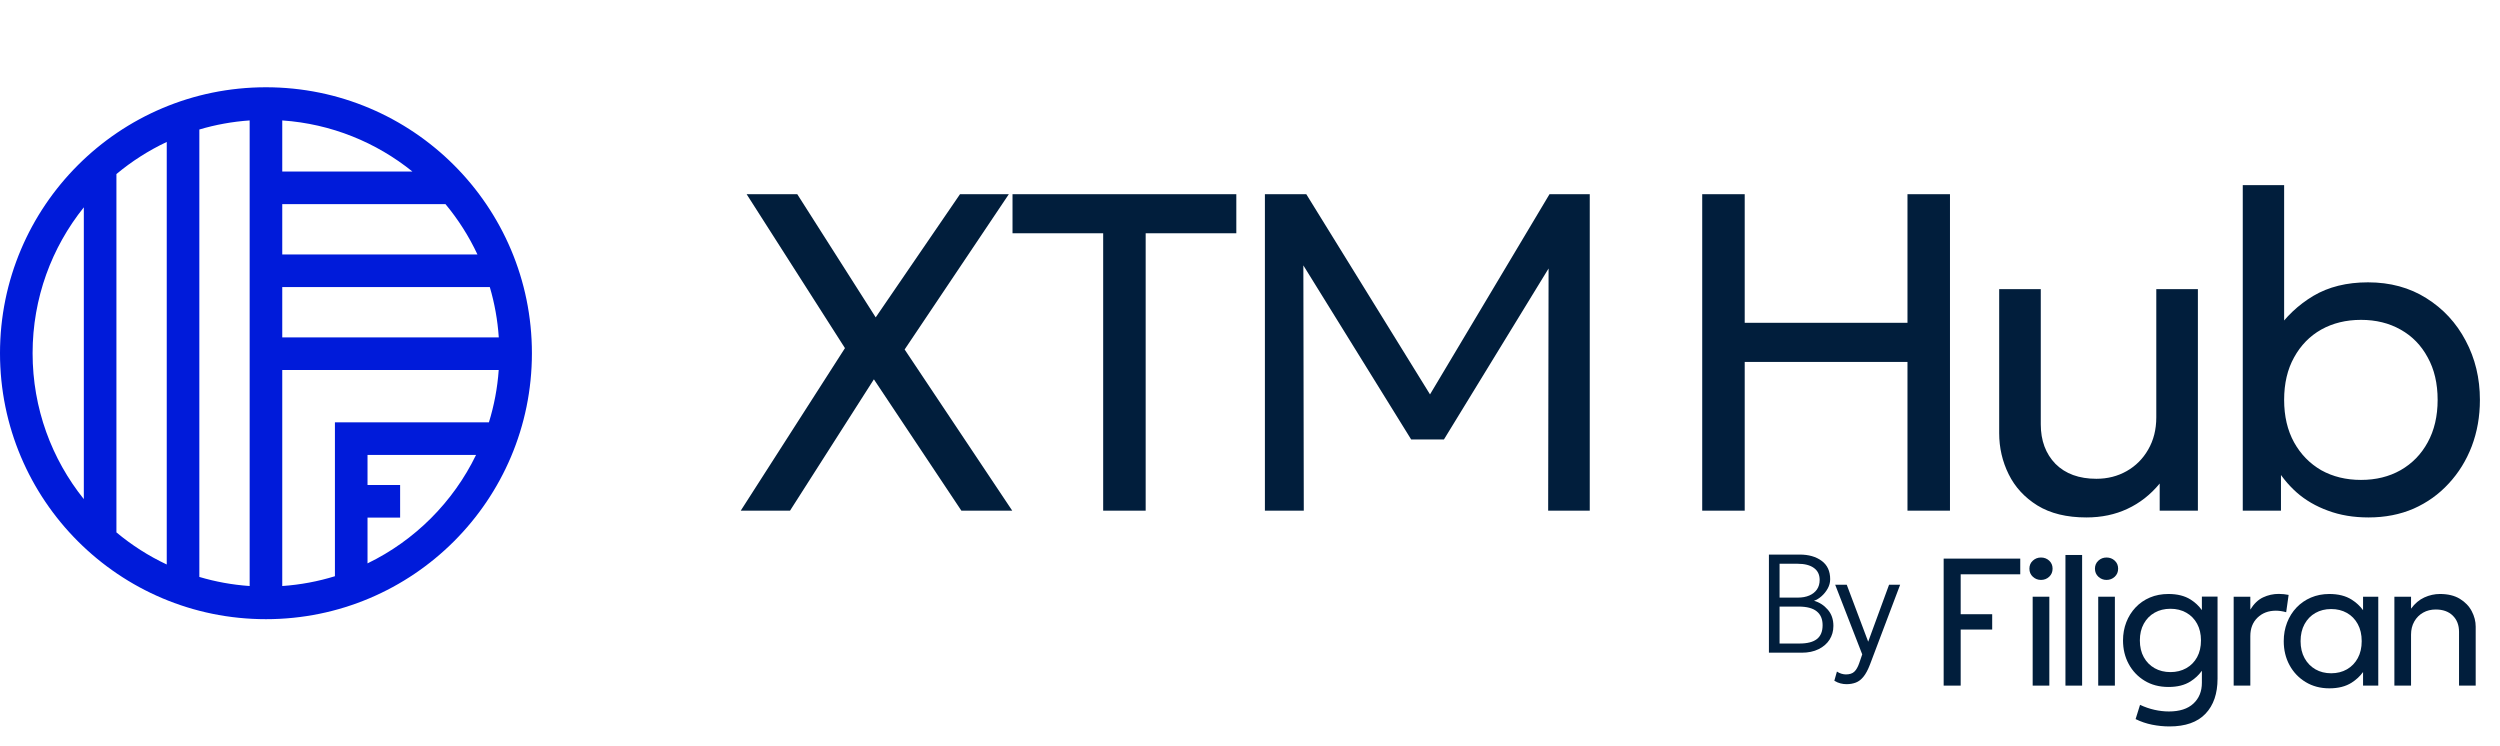 <svg  viewBox="0 0 921 275" fill="none" xmlns="http://www.w3.org/2000/svg">
<path fill-rule="evenodd" clip-rule="evenodd" d="M30.881 76.378C19.071 91.098 12.009 109.789 12.009 130.126C12.009 150.467 19.071 169.158 30.881 183.877V76.378ZM42.89 64.126V196.13C48.506 200.822 54.729 204.811 61.429 207.961V52.294C54.729 55.445 48.506 59.434 42.89 64.126ZM73.438 47.712V212.543C79.371 214.308 85.578 215.449 91.974 215.889V44.366C85.578 44.807 79.371 45.948 73.438 47.712ZM103.983 44.366V63.182H151.919C138.625 52.459 122.074 45.612 103.983 44.366ZM164.108 75.192H103.983V93.74H175.89C172.754 87.041 168.783 80.815 164.108 75.192ZM180.442 105.75H103.983V124.288H183.753C183.322 117.892 182.194 111.688 180.442 105.75ZM183.73 136.298H103.983V215.889C110.69 215.426 117.187 214.195 123.385 212.281V155.582H180.117C182.024 149.421 183.257 142.964 183.73 136.298ZM175.377 167.591H135.395V178.667H147.404V190.677H135.395V207.549C152.802 199.12 166.939 184.994 175.377 167.591ZM0 130.126C0 76.015 43.866 32.149 97.977 32.149C152.091 32.149 195.957 76.015 195.957 130.126C195.957 184.24 152.091 228.106 97.977 228.106C43.866 228.106 0 184.24 0 130.126Z" fill="#001BDA"/>
<path d="M272.889 188.128L311.282 128.248L275.054 71.533H293.709L322.608 116.922L353.672 71.533H371.661L333.268 128.748L372.91 188.128H354.172L321.942 139.741L291.044 188.128H272.889ZM406.408 188.128V85.941H373.012V71.533H455.461V85.941H422.065V188.128H406.408ZM465.99 188.128V71.533H481.23L529.867 150.234H523.871L570.842 71.533H585.666V188.128H570.342L570.508 92.853L573.59 93.853L531.949 161.894H519.873L477.732 93.853L480.148 92.853L480.314 188.128H465.99ZM627.095 188.128V71.533H642.752V118.92H702.715V71.533H718.372V188.128H702.715V133.328H642.752V188.128H627.095ZM768.645 190.626C761.372 190.626 755.348 189.155 750.573 186.212C745.854 183.27 742.328 179.439 739.996 174.719C737.664 170 736.498 164.948 736.498 159.562V106.511H751.822V156.314C751.822 162.31 753.627 167.168 757.236 170.888C760.9 174.553 765.925 176.385 772.31 176.385C776.418 176.385 780.138 175.441 783.469 173.553C786.801 171.666 789.438 169.028 791.381 165.642C793.38 162.199 794.379 158.23 794.379 153.732V106.511H809.703V188.128H795.629V178.134C792.242 182.242 788.272 185.352 783.719 187.461C779.222 189.571 774.197 190.626 768.645 190.626ZM872.539 190.626C867.043 190.626 862.074 189.793 857.632 188.128C853.19 186.518 849.331 184.269 846.056 181.382C842.835 178.495 840.17 175.191 838.061 171.471L840.309 168.14V188.128H826.235V68.202H841.475V125.416L838.477 122.002C842.086 116.672 846.666 112.341 852.219 109.01C857.826 105.679 864.544 104.013 872.373 104.013C880.534 104.013 887.697 105.956 893.86 109.843C900.078 113.729 904.908 118.948 908.351 125.5C911.848 132.051 913.597 139.325 913.597 147.32C913.597 153.427 912.598 159.118 910.599 164.392C908.6 169.611 905.769 174.192 902.104 178.134C898.496 182.076 894.193 185.157 889.196 187.378C884.199 189.544 878.647 190.626 872.539 190.626ZM869.791 176.801C875.288 176.801 880.146 175.608 884.365 173.22C888.641 170.777 891.972 167.363 894.359 162.977C896.802 158.535 898.024 153.316 898.024 147.32C898.024 141.268 896.802 136.049 894.359 131.663C891.972 127.221 888.641 123.806 884.365 121.419C880.146 119.032 875.288 117.838 869.791 117.838C864.294 117.838 859.409 119.032 855.133 121.419C850.914 123.806 847.583 127.221 845.14 131.663C842.697 136.049 841.475 141.268 841.475 147.32C841.475 153.316 842.697 158.535 845.14 162.977C847.583 167.363 850.914 170.777 855.133 173.22C859.409 175.608 864.294 176.801 869.791 176.801Z" fill="#011E3C"/>
<path d="M651.669 240.455V204.305H663.005C666.327 204.305 669.03 205.08 671.113 206.629C673.196 208.161 674.237 210.416 674.237 213.394C674.237 214.582 673.936 215.718 673.333 216.803C672.731 217.887 671.973 218.834 671.061 219.643C670.149 220.452 669.219 221.012 668.272 221.322C670.269 221.89 671.956 222.974 673.333 224.575C674.728 226.159 675.425 228.164 675.425 230.591C675.425 232.468 674.951 234.155 674.005 235.652C673.058 237.133 671.706 238.303 669.951 239.164C668.212 240.025 666.146 240.455 663.753 240.455H651.669ZM655.594 237.073H662.927C665.819 237.073 667.962 236.522 669.357 235.42C670.751 234.318 671.448 232.623 671.448 230.333C671.448 228.078 670.725 226.374 669.279 225.221C667.85 224.05 665.621 223.465 662.592 223.465H655.594V237.073ZM655.594 220.16H662.282C663.917 220.16 665.337 219.901 666.542 219.385C667.747 218.869 668.685 218.128 669.357 217.164C670.028 216.183 670.364 215.013 670.364 213.653C670.364 211.725 669.658 210.253 668.246 209.237C666.835 208.204 664.829 207.688 662.23 207.688H655.594V220.16ZM680.262 252.049C679.522 252.049 678.781 251.954 678.041 251.765C677.318 251.593 676.561 251.266 675.769 250.784L676.724 247.401C677.241 247.763 677.8 248.03 678.403 248.202C679.022 248.374 679.556 248.46 680.004 248.46C681.381 248.46 682.422 248.124 683.128 247.453C683.834 246.782 684.428 245.757 684.91 244.38L686.046 241.075L676.079 215.408H680.339L688.241 236.401L695.935 215.408H700.015L688.886 244.845C688.146 246.773 687.354 248.253 686.511 249.286C685.667 250.336 684.729 251.059 683.696 251.455C682.663 251.851 681.519 252.049 680.262 252.049Z" fill="#011E3C"/>
<path d="M716.044 252.58H722.315V231.926H733.923V226.278H722.315V211.573H744.263V205.791H716.044V252.58Z" fill="#011E3C"/>
<path d="M754.975 219.828H748.837V252.58H754.975V219.828Z" fill="#011E3C"/>
<path d="M754.92 206.542C754.086 205.773 753.08 205.389 751.901 205.389C750.722 205.389 749.745 205.773 748.899 206.542C748.054 207.311 747.632 208.297 747.632 209.5C747.632 210.703 748.054 211.694 748.899 212.474C749.745 213.254 750.745 213.644 751.901 213.644C753.057 213.644 754.086 213.254 754.92 212.474C755.754 211.694 756.171 210.703 756.171 209.5C756.171 208.297 755.754 207.311 754.92 206.542Z" fill="#011E3C"/>
<path d="M767.05 204.455H760.912V252.581H767.05V204.455Z" fill="#011E3C"/>
<path d="M779.122 219.828H772.984V252.581H779.122V219.828Z" fill="#011E3C"/>
<path d="M779.069 206.542C778.235 205.773 777.229 205.389 776.05 205.389C774.871 205.389 773.893 205.773 773.048 206.542C772.202 207.311 771.78 208.297 771.78 209.5C771.78 210.703 772.202 211.694 773.048 212.474C773.893 213.254 774.894 213.644 776.05 213.644C777.206 213.644 778.235 213.254 779.069 212.474C779.903 211.694 780.32 210.703 780.32 209.5C780.32 208.297 779.903 207.311 779.069 206.542Z" fill="#011E3C"/>
<path d="M811.174 224.771C810.073 223.226 808.684 221.922 807.004 220.863C804.846 219.504 802.134 218.824 798.865 218.824C796.352 218.824 794.074 219.258 792.027 220.127C789.981 220.996 788.22 222.216 786.74 223.787C785.261 225.358 784.122 227.179 783.321 229.251C782.521 231.323 782.12 233.551 782.12 235.935C782.12 239.144 782.821 242.04 784.222 244.625C785.623 247.21 787.579 249.265 790.093 250.791C792.604 252.317 795.53 253.08 798.865 253.08C802.201 253.08 804.848 252.395 807.004 251.025C808.684 249.957 810.073 248.649 811.174 247.101V251.543C811.174 254.706 810.135 257.258 808.055 259.196C805.975 261.135 802.968 262.104 799.032 262.104C797.298 262.104 795.53 261.903 793.728 261.502C791.927 261.101 790.148 260.488 788.391 259.664L786.757 264.911C788.692 265.869 790.726 266.56 792.861 266.983C794.996 267.406 797.119 267.618 799.232 267.618C805.103 267.618 809.523 266.064 812.491 262.956C815.46 259.848 816.944 255.532 816.944 250.006V219.793H811.174V224.771ZM809.406 242.118C808.45 243.856 807.121 245.205 805.42 246.162C803.719 247.12 801.777 247.599 799.599 247.599C797.421 247.599 795.451 247.12 793.762 246.162C792.072 245.205 790.743 243.856 789.776 242.118C788.808 240.38 788.325 238.32 788.325 235.935C788.325 233.551 788.808 231.519 789.776 229.769C790.743 228.02 792.072 226.666 793.762 225.709C795.451 224.751 797.398 224.272 799.599 224.272C801.801 224.272 803.719 224.751 805.42 225.709C807.121 226.666 808.449 228.02 809.406 229.769C810.362 231.519 810.84 233.574 810.84 235.935C810.84 238.297 810.362 240.38 809.406 242.118Z" fill="#011E3C"/>
<path d="M843.13 219.161C842.551 219.049 841.962 218.96 841.362 218.893C840.762 218.826 840.14 218.793 839.494 218.793C837.448 218.793 835.52 219.222 833.707 220.08C831.894 220.937 830.333 222.436 829.02 224.575V219.829H822.883V252.581H829.02V234.367C829.02 231.515 829.904 229.237 831.672 227.533C833.44 225.828 835.691 224.976 838.427 224.976C839.049 224.976 839.683 225.026 840.328 225.126C840.973 225.227 841.607 225.365 842.229 225.544L843.13 219.161Z" fill="#011E3C"/>
<path d="M870.55 224.79C869.436 223.266 868.035 221.966 866.347 220.896C864.168 219.514 861.432 218.824 858.142 218.824C855.673 218.824 853.41 219.264 851.354 220.144C849.297 221.025 847.523 222.25 846.033 223.82C844.544 225.391 843.386 227.234 842.564 229.352C841.74 231.469 841.33 233.751 841.33 236.203C841.33 239.478 842.042 242.424 843.465 245.043C844.888 247.661 846.867 249.738 849.402 251.276C851.937 252.813 854.851 253.582 858.142 253.582C861.432 253.582 864.168 252.885 866.347 251.493C868.035 250.415 869.436 249.11 870.55 247.583V252.579H876.154V219.827H870.55V224.79ZM868.599 242.469C867.632 244.24 866.302 245.611 864.613 246.58C862.923 247.549 860.989 248.034 858.809 248.034C856.629 248.034 854.694 247.549 853.005 246.58C851.315 245.611 849.981 244.24 849.002 242.469C848.023 240.698 847.534 238.609 847.534 236.203C847.534 233.797 848.023 231.674 849.002 229.903C849.981 228.132 851.315 226.766 853.005 225.809C854.694 224.851 856.629 224.372 858.809 224.372C860.989 224.372 862.922 224.851 864.613 225.809C866.302 226.766 867.632 228.132 868.599 229.903C869.566 231.674 870.05 233.775 870.05 236.203C870.05 238.631 869.566 240.698 868.599 242.469Z" fill="#011E3C"/>
<path d="M910.594 225.174C909.627 223.324 908.171 221.803 906.224 220.612C904.278 219.421 901.826 218.824 898.869 218.824C896.913 218.824 895 219.247 893.132 220.094C891.264 220.941 889.629 222.322 888.228 224.238V219.827H882.091V252.579H888.228V233.797C888.228 231.97 888.629 230.354 889.429 228.951C890.23 227.547 891.314 226.461 892.681 225.692C894.049 224.923 895.6 224.539 897.335 224.539C899.982 224.539 902.071 225.291 903.606 226.795C905.14 228.299 905.907 230.287 905.907 232.76V252.579H912.045V230.855C912.045 228.917 911.561 227.024 910.594 225.174Z" fill="#011E3C"/>
</svg>
